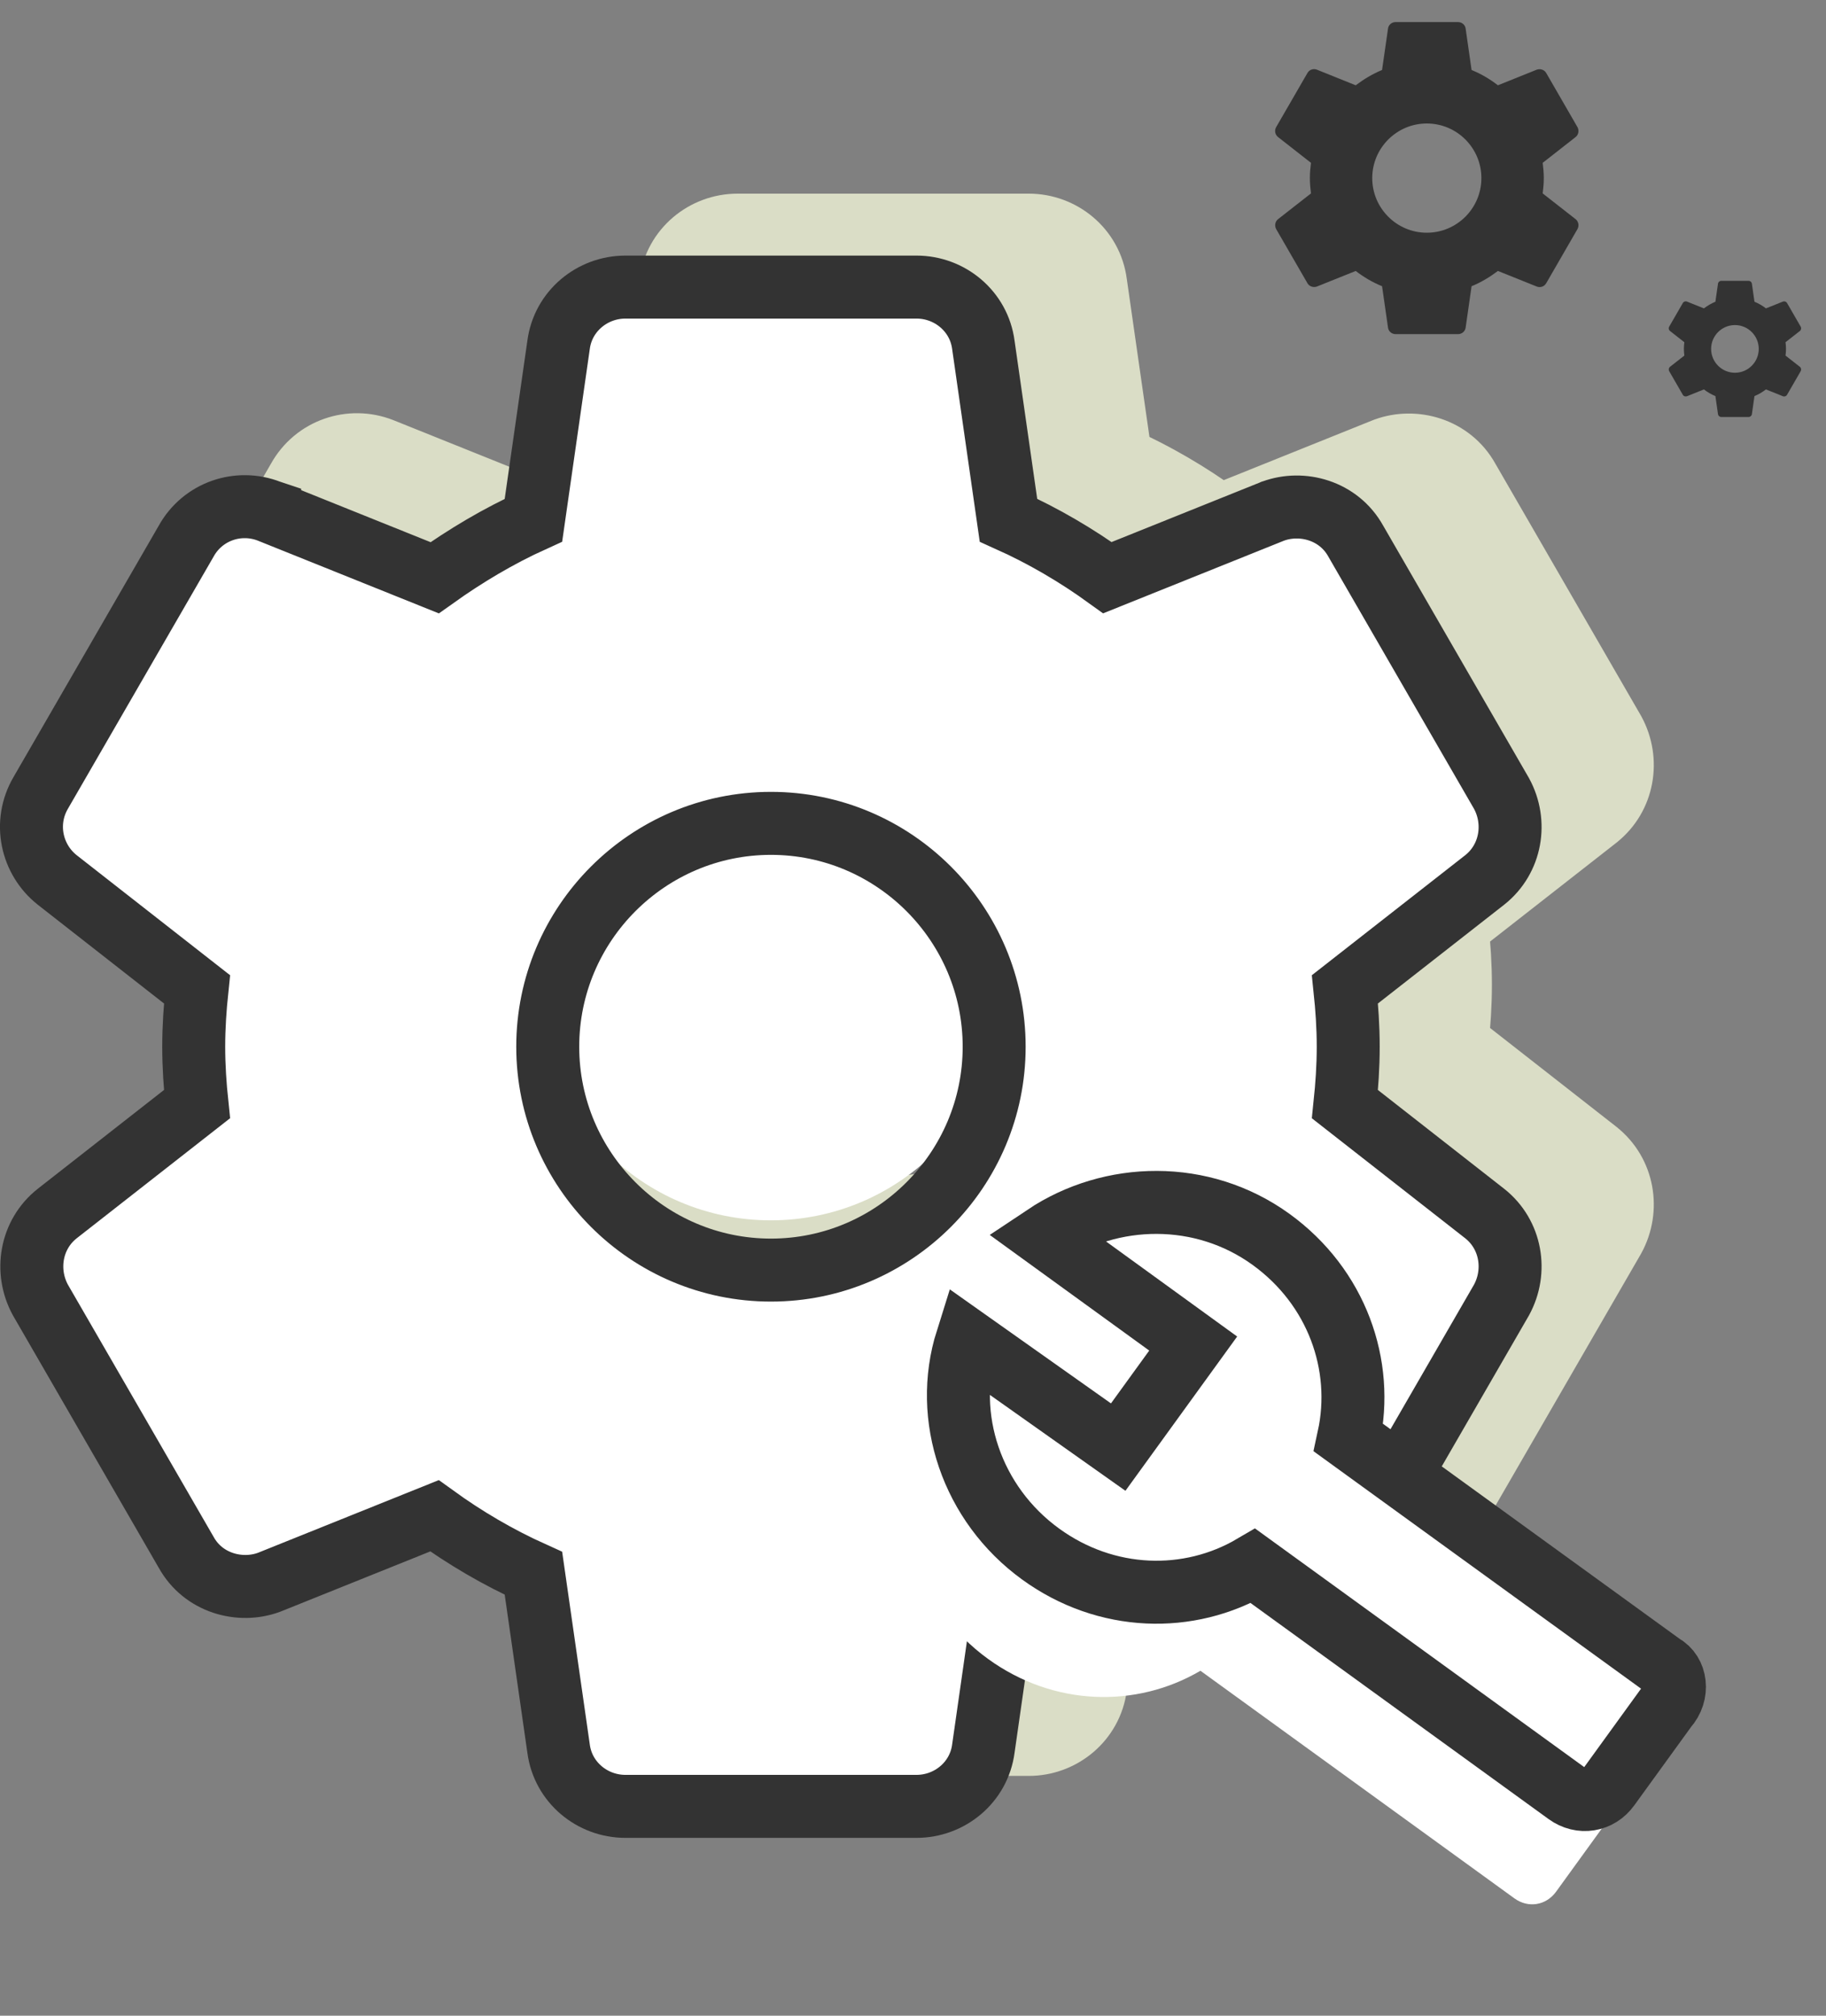 <svg xmlns:xlink="http://www.w3.org/1999/xlink" role="img" width="58" height="64" viewBox="0 0 58 64" fill="none" xmlns="http://www.w3.org/2000/svg" shape-rendering="geometricPrecision" text-rendering="geometricPrecision"><rect x="0" y="0" width="58" height="64" fill="#808080" stroke="none"/> <title>a black and white image of a wrench and gear</title> <path d="M50.72 25.974L50.723 25.971C51.568 25.305 51.755 24.139 51.259 23.228L51.253 23.217L51.247 23.207L46.629 15.217C46.085 14.234 44.92 13.927 44.006 14.259L43.991 14.265L43.975 14.271L38.741 16.374C37.758 15.663 36.713 15.05 35.597 14.548L34.799 8.985C34.659 7.909 33.728 7.148 32.676 7.148H23.43C22.377 7.148 21.446 7.909 21.306 8.985L20.509 14.549C19.388 15.057 18.345 15.682 17.371 16.376L12.13 14.271L12.13 14.271L12.122 14.268C11.137 13.883 10.004 14.264 9.476 15.217L4.861 23.203C4.3 24.158 4.567 25.328 5.382 25.971L5.386 25.974L9.822 29.444C9.76 30.034 9.717 30.647 9.717 31.267C9.717 31.887 9.76 32.5 9.822 33.09L5.386 36.559L5.386 36.559L5.382 36.562C4.538 37.229 4.35 38.395 4.847 39.306L4.853 39.316L4.859 39.327L9.476 47.317C10.021 48.3 11.185 48.607 12.099 48.274L12.115 48.269L12.13 48.263L17.365 46.16C18.348 46.87 19.392 47.483 20.509 47.985L21.306 53.549C21.446 54.624 22.377 55.386 23.43 55.386H32.676C33.728 55.386 34.659 54.624 34.799 53.549L35.597 47.984C36.718 47.477 37.76 46.852 38.735 46.157L43.975 48.263L43.975 48.263L43.984 48.266C44.969 48.651 46.102 48.269 46.629 47.317L51.247 39.327L51.253 39.316L51.259 39.306C51.755 38.395 51.568 37.229 50.723 36.562L50.72 36.559L46.284 33.09C46.346 32.507 46.388 31.904 46.388 31.267C46.388 30.63 46.346 30.027 46.284 29.443L50.72 25.974ZM28.053 38.358C24.144 38.358 20.963 35.177 20.963 31.267C20.963 27.357 24.144 24.175 28.053 24.175C31.961 24.175 35.143 27.357 35.143 31.267C35.143 35.177 31.961 38.358 28.053 38.358Z" fill="#DADDC6" stroke="#DADDC6" stroke-width="2px"></path> <circle cx="24.483" cy="31.366" r="7.38" fill="#FFFFFF"></circle> <path d="M47.155 27.942L47.159 27.939C48.003 27.272 48.191 26.106 47.694 25.195L47.688 25.185L47.682 25.174L43.065 17.184C42.521 16.201 41.356 15.894 40.442 16.227L40.426 16.232L40.411 16.239L35.176 18.341C34.193 17.631 33.149 17.018 32.032 16.516L31.235 10.952C31.095 9.877 30.164 9.115 29.111 9.115H19.866C18.813 9.115 17.882 9.877 17.742 10.952L16.944 16.517C15.824 17.024 14.781 17.649 13.806 18.344L8.566 16.239L8.566 16.238L8.557 16.235C7.573 15.85 6.439 16.232 5.912 17.184L1.296 25.17C0.735 26.125 1.003 27.295 1.818 27.939L1.822 27.942L6.257 31.411C6.195 32.001 6.153 32.614 6.153 33.234C6.153 33.854 6.195 34.467 6.257 35.057L1.822 38.527L1.822 38.527L1.818 38.53C0.973 39.197 0.786 40.362 1.282 41.273L1.288 41.284L1.294 41.294L5.912 49.284C6.456 50.267 7.621 50.574 8.535 50.242L8.55 50.236L8.566 50.23L13.8 48.127C14.783 48.838 15.828 49.451 16.944 49.953L17.742 55.516C17.882 56.592 18.813 57.353 19.866 57.353H29.111C30.164 57.353 31.095 56.592 31.235 55.517L32.032 49.952C33.153 49.444 34.196 48.819 35.17 48.125L40.411 50.23L40.411 50.23L40.419 50.233C41.404 50.618 42.538 50.237 43.065 49.284L47.682 41.294L47.688 41.284L47.694 41.273C48.191 40.362 48.003 39.197 47.159 38.53L47.155 38.527L42.72 35.058C42.781 34.474 42.824 33.871 42.824 33.234C42.824 32.597 42.781 31.994 42.72 31.411L47.155 27.942ZM24.488 40.326C20.58 40.326 17.398 37.144 17.398 33.234C17.398 29.324 20.58 26.142 24.488 26.142C28.397 26.142 31.578 29.324 31.578 33.234C31.578 37.144 28.397 40.326 24.488 40.326Z" fill="#FFFFFF" stroke="#333333" stroke-width="2px"></path> <path d="M49.001 6.141C49.021 5.982 49.036 5.824 49.036 5.655C49.036 5.487 49.021 5.328 49.001 5.17L50.046 4.352C50.14 4.278 50.165 4.144 50.105 4.035L49.115 2.321C49.055 2.212 48.922 2.173 48.813 2.212L47.579 2.708C47.322 2.509 47.044 2.346 46.742 2.222L46.554 0.909C46.539 0.79 46.435 0.701 46.312 0.701H44.33C44.206 0.701 44.102 0.79 44.088 0.909L43.899 2.222C43.597 2.346 43.32 2.514 43.062 2.708L41.829 2.212C41.715 2.168 41.586 2.212 41.527 2.321L40.536 4.035C40.472 4.144 40.502 4.278 40.596 4.352L41.641 5.17C41.621 5.328 41.606 5.492 41.606 5.655C41.606 5.819 41.621 5.982 41.641 6.141L40.596 6.958C40.502 7.032 40.477 7.166 40.536 7.275L41.527 8.989C41.586 9.098 41.72 9.138 41.829 9.098L43.062 8.603C43.32 8.801 43.597 8.965 43.899 9.088L44.088 10.401C44.102 10.52 44.206 10.609 44.33 10.609H46.312C46.435 10.609 46.539 10.52 46.554 10.401L46.742 9.088C47.044 8.965 47.322 8.796 47.579 8.603L48.813 9.098C48.927 9.143 49.055 9.098 49.115 8.989L50.105 7.275C50.165 7.166 50.14 7.032 50.046 6.958L49.001 6.141ZM45.321 7.389C44.365 7.389 43.587 6.611 43.587 5.655C43.587 4.699 44.365 3.921 45.321 3.921C46.277 3.921 47.054 4.699 47.054 5.655C47.054 6.611 46.277 7.389 45.321 7.389Z" fill="#333333"></path> <path d="M56.714 11.29C56.723 11.221 56.729 11.151 56.729 11.078C56.729 11.004 56.723 10.935 56.714 10.866L57.17 10.509C57.211 10.477 57.222 10.418 57.196 10.371L56.764 9.623C56.738 9.575 56.679 9.558 56.632 9.575L56.093 9.791C55.981 9.705 55.86 9.634 55.728 9.58L55.646 9.007C55.639 8.955 55.594 8.916 55.54 8.916H54.675C54.621 8.916 54.576 8.955 54.569 9.007L54.487 9.58C54.355 9.634 54.234 9.707 54.122 9.791L53.583 9.575C53.533 9.556 53.477 9.575 53.451 9.623L53.019 10.371C52.991 10.418 53.004 10.477 53.045 10.509L53.501 10.866C53.492 10.935 53.486 11.007 53.486 11.078C53.486 11.149 53.492 11.221 53.501 11.29L53.045 11.646C53.004 11.679 52.993 11.737 53.019 11.785L53.451 12.533C53.477 12.581 53.536 12.598 53.583 12.581L54.122 12.364C54.234 12.451 54.355 12.522 54.487 12.576L54.569 13.149C54.576 13.201 54.621 13.24 54.675 13.24H55.54C55.594 13.24 55.639 13.201 55.646 13.149L55.728 12.576C55.86 12.522 55.981 12.449 56.093 12.364L56.632 12.581C56.681 12.6 56.738 12.581 56.764 12.533L57.196 11.785C57.222 11.737 57.211 11.679 57.17 11.646L56.714 11.29ZM55.108 11.835C54.69 11.835 54.351 11.495 54.351 11.078C54.351 10.661 54.69 10.321 55.108 10.321C55.525 10.321 55.864 10.661 55.864 11.078C55.864 11.495 55.525 11.835 55.108 11.835Z" fill="#333333"></path> <path d="M51.135 56.203L41.162 48.976C41.665 46.666 40.785 44.19 38.703 42.681C36.511 41.093 33.616 41.167 31.514 42.569L36.226 45.984L33.844 49.273L29.037 45.873C28.265 48.323 29.191 51.083 31.383 52.671C33.465 54.18 36.092 54.245 38.13 53.047L48.103 60.274C48.541 60.592 49.108 60.501 49.426 60.063L51.252 57.542C51.664 57.088 51.558 56.426 51.135 56.203Z" fill="#FFFFFF"></path> <path d="M52.809 52.876L42.836 45.649C43.339 43.34 42.459 40.863 40.377 39.354C38.185 37.766 35.289 37.84 33.188 39.243L37.9 42.658L35.518 45.946L30.711 42.546C29.939 44.996 30.865 47.756 33.057 49.344C35.139 50.853 37.766 50.918 39.803 49.72L49.776 56.947C50.215 57.265 50.782 57.175 51.099 56.736L52.926 54.215C53.338 53.761 53.232 53.1 52.809 52.876Z" fill="#FFFFFF" stroke="#333333" stroke-width="2px"></path> </svg>